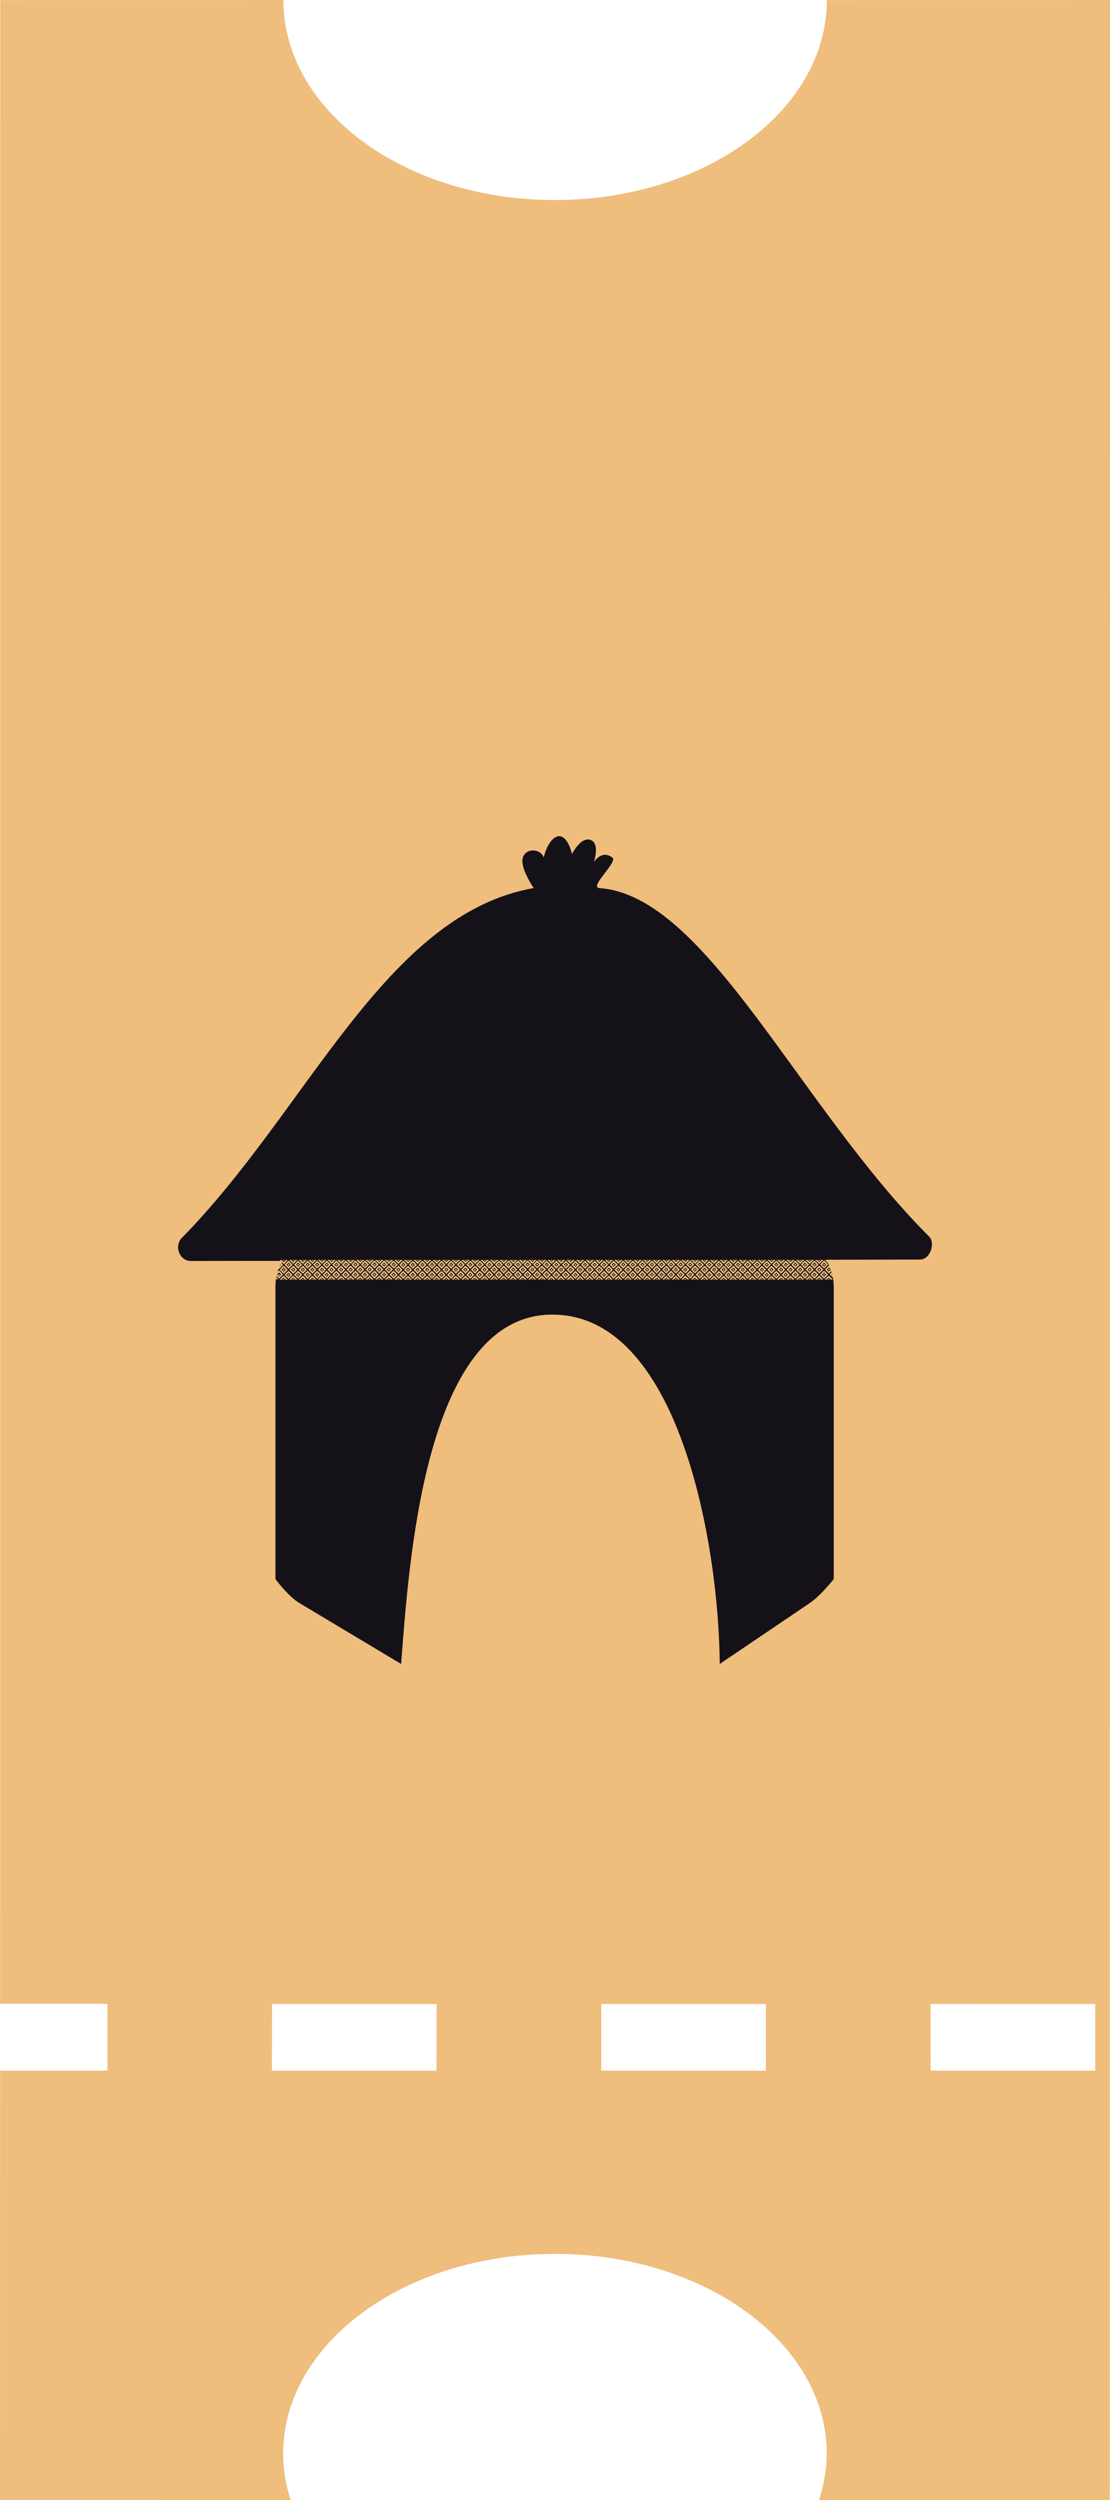 <svg height="783.404" viewBox="0 0 348.039 783.404" width="348.039" xmlns="http://www.w3.org/2000/svg"><g transform="translate(1893.725 1744.181)"><path d="m-1636.921-960.777c1.484-4.668 2.425-9.518 2.425-14.512 0-34.598-38.18-62.645-85.227-62.645-47.047 0-85.227 28.047-85.227 62.645 0 4.994.869 9.844 2.389 14.476l-91.162-.036.036-134.518h33.657v-20.918h-33.657l.036-627.86 88.774-.036c0 34.67 38.108 62.717 85.191 62.681 47.083-.036 85.191-28.011 85.227-62.645l88.774-.036-.072 783.368zm-119.897-155.436h-51.607l-.036 20.882h51.607zm103.214 0h-51.607v20.845l51.643.036zm103.286 0-51.643-.036.036 20.882h51.607z" fill="#efbd7c" stroke-width="51.18"/><path d="m-1718.265-1482.172c-.179-.01-.365.014-.557.059-3.082.735-4.447 6.615-4.447 6.615-.69-2.572-5.393-3.277-6.503 0-.787 2.329 1.377 6.481 3.352 9.589-46.745 8.302-70.908 69.784-110.565 109.897-2.13 2.805-.248 6.967 3.119 6.96l15.629-.033c-.016-.067.019 0 .034 0h.429.641.32.147.323.642.428.067.428.642.322.149.321.643.428.032.01.022.429.641.32.171.323.642.429l.02-.021.02.021h.428.642.321.174.321.643.429l.019-.019.019.019h.429c-.464-.356.077-.234.408-.234l.234.232h.014s0 .01-.01.01l.401.399.641-.644h.642l-1.282 1.286-.623-.621c-.052.092-.097.188-.148.281l.557.555-1.283 1.287-.089-.089c-.125.32-.255.637-.358.966l.449-.45 1.287 1.282-1.282 1.287v-.642l.641-.643-.645-.642-.641.643.645.641v.642l-.782-.78c-.025.118-.055.234-.078.353l.646.643h-.642l-.119-.119c-.101.682-.154 2.088-.154 2.088v91.977s3.96 5.382 7.5 7.5l31.906 19.092c2.358-29.995 6.965-108.457 46.609-109.458 40.568-1.025 53.053 72.469 53.291 109.458l28.243-19.092c3.417-2.31 7.5-7.5 7.5-7.5v-91.976s-.089-1.66-.226-2.463l-1.06-1.057.667-.669c-.033-.109-.073-.213-.108-.321l-.774.776-1.287-1.282 1.282-1.287.141.141c-.146-.316-.325-.611-.491-.916l-.938-.935h.419c-.016-.025-.027-.053-.043-.078l29.408-.062c3.457-.01 4.808-5.31 2.986-7.132-40.997-40.982-69.831-106.903-103.434-109.26-3.456-.242 5.901-8.179 4.044-9.575-3.42-2.572-5.813 1.47-5.813 1.47s2.048-5.88-1.027-6.983c-3.075-1.102-5.813 4.41-5.813 4.41s-1.206-5.491-3.891-5.571zm-87.967 135.612v-.329c-0 0 0 0 0 0zm35.11-2.844h.642l-1.282 1.287-1.287-1.283h.642l.643.641zm47.981 0h.642l-1.283 1.287-1.286-1.283h.642l.643.641zm47.981 0h.642l-1.282 1.287-1.287-1.283h.642l.643.641zm-96.926 0h.642l-.321.322zm47.981 0h.642l-.321.322zm47.981 0h.642l-.321.322zm-97.353 0-1.282 1.287-1.287-1.282h.642l.643.641.642-.643zm47.981 0-1.283 1.287-1.286-1.282h.642l.643.641.642-.643zm47.981 0-1.282 1.287-1.287-1.282h.642l.643.641.642-.643zm-96.927 0-.321.322-.322-.32zm47.981 0-.321.322-.322-.32zm47.981 0-.321.322-.322-.32zm-98.638 0h.642l-1.283 1.287-1.286-1.282h.642l.643.641zm47.981 0h.642l-1.282 1.287-1.287-1.282h.642l.643.641zm47.981 0h.643l-1.283 1.287-1.286-1.282h.642l.643.641zm-96.926 0h.642l-.321.322zm47.981 0h.642l-.321.322zm47.981 0h.642l-.321.322zm-97.353 0-1.283 1.286-1.286-1.282h.642l.643.641.642-.644zm47.981 0-1.282 1.286-1.287-1.282h.642l.643.641.642-.644zm47.981 0-1.283 1.286-1.287-1.282h.642l.643.641.642-.644zm47.981 0-1.282 1.286-1.287-1.282h.642l.643.641.641-.644zm-144.908 0-.321.322-.322-.321zm47.981 0-.321.322-.322-.321zm47.981 0-.32.322-.322-.321zm47.981 0-.321.322-.322-.321zm-146.619 0h.642l-1.282 1.287-1.287-1.282h.642l.643.642zm47.981 0h.643l-1.283 1.287-1.287-1.282h.643l.643.642zm47.981 0h.642l-1.282 1.287-1.287-1.282h.642l.643.642zm47.981 0h.642l-1.282 1.287-1.287-1.282h.642l.643.642zm-144.907 0h.642l-.321.322zm47.981 0h.642l-.321.322zm47.981 0h.642l-.321.322zm47.981 0h.642l-.321.322zm-145.334 0-1.282 1.287-1.287-1.283h.642l.643.641.641-.644zm47.981 0-1.282 1.287-1.287-1.283h.642l.643.641.642-.644zm47.981 0-1.282 1.287-1.287-1.283h.642l.643.641.641-.644zm47.981 0-1.282 1.287-1.287-1.283h.642l.643.641.642-.644zm-144.908 0-.321.322-.322-.32zm47.981 0-.32.322-.322-.32zm47.981 0-.321.322-.322-.32zm47.981 0-.32.322-.322-.32zm-146.618 0h.642l-1.282 1.287-1.287-1.282h.642l.643.641zm47.981 0h.642l-1.283 1.287-1.286-1.282h.642l.643.641zm47.981 0h.642l-1.282 1.287-1.287-1.282h.642l.643.641zm47.981 0h.643l-1.283 1.287-1.287-1.282h.643l.643.641zm-144.907 0h.642l-.321.322zm47.981 0h.642l-.321.322zm47.981 0h.642l-.321.322zm47.981 0h.642l-.321.322zm-145.334 0-1.282 1.287-1.287-1.283h.642l.643.641.642-.644zm47.981 0-1.283 1.287-1.286-1.283h.642l.643.641.642-.644zm47.981 0-1.282 1.287-1.287-1.283h.642l.643.641.641-.644zm47.981 0-1.282 1.287-1.287-1.283h.642l.643.641.642-.644zm-144.908 0-.321.322-.322-.321zm47.981 0-.32.322-.322-.321zm47.981 0-.321.322-.322-.321zm47.981 0-.32.322-.322-.321zm-146.619 0h.642l-1.283 1.287-1.286-1.283h.642l.643.641zm47.981 0h.642l-1.282 1.287-1.287-1.283h.642l.643.641zm47.981 0h.643l-1.283 1.287-1.287-1.283h.643l.643.641zm47.981 0h.642l-1.282 1.287-1.287-1.283h.642l.643.641zm-144.907 0h.642l-.321.322zm47.981 0h.642l-.321.322zm47.981 0h.642l-.321.322zm47.981 0h.642l-.321.322zm-145.334 0-1.283 1.287-1.286-1.282h.642l.643.641.642-.643zm47.981 0-1.282 1.287-1.287-1.282h.642l.643.641.641-.643zm47.981 0-1.282 1.287-1.287-1.282h.642l.643.641.642-.643zm47.981 0-1.282 1.287-1.287-1.282h.642l.643.641.641-.643zm-144.909 0-.32.322-.322-.32zm47.981 0-.321.322-.322-.32zm47.981 0-.32.322-.322-.32zm47.981 0-.321.322-.322-.32zm-146.619 0h.642l-1.282 1.287-1.287-1.282h.642l.643.641zm47.981 0h.643l-1.283 1.287-1.287-1.282h.643l.643.641zm47.981 0h.642l-1.282 1.287-1.287-1.282h.642l.643.641zm47.981 0h.642l-1.282 1.287-1.287-1.282h.642l.643.641zm-144.907 0h.642l-.321.322zm47.981 0h.642l-.321.322zm47.981 0h.642l-.321.322zm47.981 0h.642l-.321.322zm-97.353 0-1.282 1.286-1.287-1.282h.642l.643.641.642-.644zm47.981 0-1.282 1.286-1.287-1.282h.642l.644.641.641-.644zm47.981 0-1.282 1.286-1.287-1.282h.642l.643.641.642-.644zm-144.908 0-.321.322-.322-.321zm47.981 0-.32.322-.322-.321zm47.981 0-.321.322-.322-.321zm47.981 0-.32.322-.322-.321zm-98.638 0h.642l-1.283 1.286-1.286-1.282h.642l.643.642zm47.981 0h.642l-1.282 1.286-1.287-1.282h.642l.643.642zm47.981 0h.642l-1.283 1.286-1.286-1.282h.642l.643.642zm-101.967 0h.643l-1.283 1.286-1.287-1.282h.643l.643.641zm47.981 0h.642l-1.282 1.286-1.287-1.282h.642l.643.641zm47.981 0h.642l-1.282 1.286-1.287-1.282h.642l.643.641zm-90.921 0h.642l-.321.322zm47.981 0h.642l-.321.322zm47.981 0h.642l-.321.322zm-101.967 0h.642l-.321.322zm47.981 0h.642l-.321.322zm47.981 0h.642l-.321.322zm-97.353 0-1.283 1.287-1.287-1.282h.642l.643.641.642-.643zm6.005 0-1.283 1.287-1.286-1.283h.642l.644.641.641-.644zm41.976 0-1.282 1.287-1.287-1.282h.642l.643.641.641-.643zm6.005 0-1.282 1.287-1.287-1.283h.642l.643.641.642-.644zm41.976 0-1.282 1.287-1.287-1.282h.642l.643.641.642-.643zm6.005 0-1.283 1.287-1.286-1.283h.642l.643.641.642-.644zm-102.933 0-.32.322-.322-.32zm6.005 0-.321.322-.322-.32zm41.976 0-.321.322-.322-.32zm6.005 0-.321.322-.322-.32zm41.976 0-.32.322-.322-.32zm6.005 0-.321.322-.322-.32zm-103.794.145v.642l-.641.643.643.641v.642l-1.287-1.282zm47.981 0v.642l-.641.643.643.641v.642l-1.286-1.282zm47.981 0v.642l-.641.643.643.641v.642l-1.287-1.282zm-98.961.01 1.284 1.284-1.284 1.284-1.284-1.284zm47.981 0 1.284 1.284-1.284 1.284-1.285-1.284zm47.981 0 1.285 1.284-1.285 1.284-1.284-1.284zm-98.959 0 1.287 1.283-1.282 1.287v-.642l.641-.643-.643-.641zm0 0v.642l-.641.643.643.641v.643l-1.286-1.283zm47.981 0 1.288 1.283-1.282 1.287v-.642l.641-.643-.643-.641zm0 0v.642l-.641.643.643.641v.643l-1.287-1.283zm47.981 0 1.288 1.283-1.283 1.287v-.642l.641-.643-.643-.641zm0 0v.642l-.641.643.643.641v.643l-1.287-1.283zm-98.961.01 1.284 1.284-1.284 1.284-1.285-1.284zm47.981 0 1.284 1.284-1.284 1.284-1.284-1.284zm47.981 0 1.284 1.284-1.284 1.284-1.285-1.284zm47.981 0 1.284 1.284-1.284 1.284-1.285-1.284zm-146.94.01 1.287 1.282-1.282 1.287-1.287-1.282zm0 0v.642l-.641.644.643.641v.643-.642l.641-.643-.643-.641zm47.981 0 1.288 1.282-1.282 1.287v-.642l.641-.643-.643-.641zm0 0v.642l-.641.644.643.641v.643l-1.287-1.282zm47.981 0 1.288 1.282-1.282 1.287v-.642l.641-.643-.644-.641zm0 0v.642l-.641.644.643.641v.643l-1.287-1.282zm47.981 0 1.288 1.282-1.283 1.287v-.642l.641-.643-.643-.641zm0 0v.642l-.641.644.643.641v.643l-1.287-1.282zm-146.942.01 1.285 1.285-1.285 1.284-1.284-1.284zm47.981 0 1.284 1.285-1.284 1.284-1.284-1.284zm47.981 0 1.285 1.285-1.285 1.284-1.284-1.284zm47.981 0 1.284 1.285-1.284 1.284-1.285-1.284zm-146.94.01 1.286 1.282-1.282 1.285-1.286-1.282 1.282-1.286zm47.981 0 1.286 1.282-1.282 1.286-1.286-1.282 1.281-1.286zm47.981 0 1.288 1.283-1.283 1.286-1.287-1.282 1.282-1.286zm.01 2.569v-.642l.641-.644-.643-.641v-.536.535l-.641.644.643.641zm47.976-2.569 1.287 1.282-1.282 1.286v-.642l.641-.644-.643-.641v-.459.459l-.641.644.643.641v.643l-1.287-1.282 1.282-1.286zm-146.941.01 1.284 1.284-1.284 1.285-1.284-1.285zm47.981 0 1.285 1.284-1.285 1.285-1.284-1.285zm47.981 0 1.284 1.284-1.284 1.285-1.285-1.285zm47.981 0 1.285 1.284-1.285 1.285-1.284-1.285zm-146.94.01 1.287 1.282-1.282 1.287v-.642l.641-.643-.643-.641zm0 0v.642l-.641.643.643.641v.642l-1.286-1.282zm47.981 0 1.287 1.282-1.282 1.287-1.287-1.282zm0 0v.642l-.641.643.643.641v.642-.642l.641-.643-.644-.641zm47.981 0 1.288 1.282-1.283 1.287v-.642l.641-.643-.643-.641zm0 0v.642l-.641.643.643.641v.642l-1.287-1.282zm47.981 0 1.288 1.282-1.282 1.287v-.642l.641-.643-.644-.641zm0 0v.642l-.641.643.643.641v.642l-1.287-1.282zm-146.941.01 1.284 1.284-1.284 1.284-1.285-1.284zm47.981 0 1.285 1.284-1.285 1.284-1.284-1.284zm47.981 0 1.284 1.284-1.284 1.284-1.285-1.284zm47.981 0 1.285 1.284-1.285 1.284-1.284-1.284zm-146.94 0 1.287 1.283-1.282 1.287-1.287-1.283zm0 0v.642l-.641.643.643.641v.643-.642l.641-.643-.644-.641zm47.981 0 1.287 1.283-1.283 1.287-1.287-1.283zm0 0v.642l-.641.643.643.641v.643-.642l.641-.643-.643-.641zm47.981 0 1.288 1.283-1.282 1.287v-.642l.641-.643-.644-.641zm0 0v.642l-.641.643.643.641v.643l-1.287-1.283zm47.981 0 1.288 1.283-1.283 1.287v-.642l.641-.643-.643-.641zm0 0v.642l-.641.643.643.641v.643l-1.287-1.283zm-146.942.01 1.285 1.285-1.285 1.284-1.285-1.284zm47.981 0 1.284 1.285-1.284 1.284-1.284-1.284zm47.981 0 1.284 1.285-1.284 1.284-1.284-1.284zm47.981 0 1.284 1.285-1.284 1.284-1.284-1.284zm-104.964.01v.642l-.641.643.643.641v.642l-1.287-1.282zm6.005 0 1.287 1.282-1.282 1.287-1.287-1.282zm0 0v.642l-.641.643.643.641v.643-.642l.641-.643-.643-.641zm41.976 0v.642l-.641.643.643.641v.642l-1.287-1.282zm6.005 0 1.288 1.282-1.283 1.287v-.642l.641-.643-.643-.641zm0 0v.642l-.641.643.643.641v.643l-1.287-1.282zm41.976 0v.642l-.641.643.643.641v.642l-1.287-1.282zm6.005 0 1.288 1.282-1.282 1.287v-.642l.641-.643-.643-.641zm0 0v.642l-.641.643.643.641v.643l-1.286-1.282zm-104.965.01 1.284 1.284-1.284 1.285-1.284-1.285zm6.005 0 1.285 1.284-1.285 1.285-1.284-1.285zm41.976 0 1.284 1.284-1.284 1.285-1.285-1.285zm6.005 0 1.284 1.284-1.284 1.285-1.285-1.285zm41.976 0 1.284 1.284-1.284 1.285-1.284-1.285zm6.005 0 1.284 1.284-1.284 1.285-1.285-1.285zm-104.964.01 1.287 1.283-1.282 1.286v-.642l.641-.643-.644-.641zm6.005 0 1.286 1.283-1.282 1.286v-.642l.641-.644-.643-.641zm41.976 0 1.288 1.283-1.283 1.286v-.642l.641-.643-.643-.641zm6.005 0 1.288 1.283-1.282 1.286v-.642l.641-.644-.643-.641zm41.976 0 1.288 1.283-1.282 1.286v-.642l.641-.643-.643-.641zm6.005 0 1.288 1.283-1.282 1.286v-.642l.641-.644-.643-.641zm-119.961.28v.321l-.641.644.643.64v.321-.321l.641-.644-.643-.641zm47.981.108v.213l-.641.644.643.64v.429-.428l.641-.644-.643-.641zm-32.995.189-.642.642.642.642.642-.642zm47.981 0-.642.642.642.642.642-.642zm47.981 0-.642.642.642.642.642-.642zm-101.957.01-.642.642.642.642.642-.642zm47.981 0-.642.642.642.642.642-.642zm47.981 0-.642.642.642.642.642-.642zm47.981 0-.642.642.642.642.642-.642zm-149.939.01-.642.642.642.642.642-.642zm47.981 0-.642.642.642.642.642-.642zm47.981 0-.642.642.642.642.642-.642zm47.981 0-.642.642.642.642.642-.642zm-149.938.01-.642.642.642.642.642-.642zm47.981 0-.642.642.642.642.642-.642zm47.981 0-.642.642.642.642.642-.642zm47.981 0-.642.642.642.642.642-.642zm-149.939.011-.642.642.642.642.642-.642zm47.981 0-.642.642.642.642.642-.642zm47.981 0-.642.642.642.642.642-.642zm47.981 0-.642.642.642.642.642-.642zm-149.939.01-.642.642.642.642.642-.642zm47.981 0-.642.642.642.642.642-.642zm47.981 0-.642.642.642.642.642-.642zm47.981 0-.642.642.642.642.642-.642zm-101.958.01-.642.642.642.642.642-.642zm47.981 0-.642.642.642.642.642-.642zm47.981 0-.642.642.642.642.642-.642zm-101.967 0-.642.642.642.642.642-.642zm47.981 0-.642.642.642.642.642-.642zm47.981 0-.642.642.642.642.642-.642zm-98.968.254v.642l-.322-.321zm47.981 0v.642l-.322-.321zm47.981 0v.642l-.322-.321zm-98.961.01.321.321-.321.321-.321-.321zm47.981 0 .321.321-.321.321-.321-.321zm47.981 0 .321.321-.321.321-.321-.321zm-98.959.01v.642l-.322-.321zm47.981 0v.642l-.322-.321zm47.981 0v.642l-.322-.321zm-95.96 0 .322.321-.322.322zm47.981 0 .322.321-.322.322zm47.981 0 .322.321-.322.322zm-98.963.01.321.321-.321.321-.321-.321zm47.981 0 .321.321-.321.321-.321-.321zm47.981 0 .321.321-.321.321-.321-.321zm47.981 0 .321.321-.321.321-.321-.321zm-146.94.01v.642l-.322-.321zm47.981 0v.642l-.322-.321zm47.981 0v.642l-.322-.321zm47.981 0v.642l-.322-.321zm-143.941 0 .322.32-.322.322zm47.981 0 .322.32-.322.322zm47.981 0 .322.32-.322.322zm47.981 0 .322.32-.322.322zm-146.945 0 .321.321-.321.321-.321-.321zm47.981 0 .321.321-.321.321-.321-.321zm47.981 0 .321.321-.321.321-.321-.321zm47.981 0 .321.321-.321.321-.321-.321zm-146.939.01v.642l-.322-.321zm0 0 .322.32-.322.322zm47.98 0v.642-.642l.322.32-.322.322-.322-.321zm47.981 0v.642l-.322-.321zm0 0 .322.32-.322.322zm47.98 0v.642-.642l.322.32-.322.322-.322-.321zm-146.943.01.321.321-.321.321-.321-.321zm47.981 0 .321.321-.321.321-.321-.321zm47.981 0 .321.321-.321.321-.321-.321zm47.981 0 .321.321-.321.321-.321-.321zm-146.94.01v.642l-.322-.321zm47.981 0v.642l-.322-.321zm47.981 0v.642l-.322-.321zm47.981 0v.642l-.322-.321zm-143.941 0 .322.32-.322.322zm47.981 0 .322.32-.322.322zm47.981 0 .322.32-.322.322zm47.981 0 .322.32-.322.322zm-146.944 0 .321.321-.321.321-.321-.321zm47.981 0 .321.321-.321.321-.321-.321zm47.981 0 .321.321-.321.321-.321-.321zm47.981 0 .321.321-.321.321-.321-.321zm-146.94.01v.642l-.322-.321zm47.981 0v.642l-.322-.321zm47.981 0v.642l-.322-.321zm47.981 0v.642l-.322-.321zm-143.941 0 .322.321-.322.322zm47.981 0 .322.321-.322.322zm47.981 0 .322.321-.322.322zm47.981 0 .322.321-.322.322zm-146.945.01.321.321-.321.321-.321-.321zm47.981 0 .321.321-.321.321-.321-.321zm47.981 0 .321.321-.321.321-.321-.321zm47.981 0 .321.321-.321.321-.321-.321zm-104.963.01v.642l-.322-.321zm6.005 0v.642l-.322-.321zm41.976 0v.642l-.322-.321zm6.005 0v.642l-.322-.321zm41.977 0v.642l-.322-.321zm6.005 0v.642l-.322-.321zm-95.96 0 .322.32-.322.322zm47.981 0 .322.32-.322.322zm47.981 0 .322.32-.322.322zm-104.968 0 .321.321-.321.321-.321-.321zm6.005 0 .321.321-.321.321-.321-.321zm41.976 0 .321.321-.321.321-.321-.321zm6.005 0 .321.321-.321.321-.321-.321zm41.976 0 .321.321-.321.321-.321-.321zm6.005 0 .321.321-.321.321-.321-.321zm-104.961.01.322.321-.322.322zm6.005 0 .322.321-.322.322zm41.976 0 .322.321-.322.322zm6.005 0 .322.321-.322.322zm41.976 0 .322.321-.322.322zm6.005 0 .322.321-.322.322zm-137.442.173c-.099.195-.215.38-.306.58l.442-.444zm33.966.292 1.287 1.282-1.282 1.287-1.287-1.283zm47.981 0 1.287 1.282-1.283 1.287-1.287-1.283zm47.981 0 1.287 1.282-1.282 1.287-1.287-1.283zm-98.959.01 1.287 1.283-1.283 1.287-1.286-1.283zm47.981 0 1.287 1.283-1.282 1.287-1.287-1.283zm47.981 0 1.287 1.283-1.283 1.287-1.287-1.283zm-98.961.01 1.287 1.282-1.283 1.287-1.286-1.282zm47.981 0 1.287 1.282-1.282 1.287-1.287-1.282zm47.981 0 1.286 1.282-1.282 1.287-1.287-1.282zm-98.96.01 1.287 1.282-1.282 1.287-1.287-1.282zm47.981 0 1.287 1.282-1.283 1.287-1.287-1.282zm47.981 0 1.287 1.282-1.282 1.287-1.287-1.282zm47.981 0 1.286 1.282-1.282 1.287-1.287-1.282zm-146.942 0 1.287 1.283-1.282 1.287-1.287-1.283zm47.981 0 1.286 1.283-1.282 1.287-1.287-1.283zm47.981 0 1.287 1.283-1.283 1.287-1.286-1.283zm47.981 0 1.286 1.283-1.282 1.287-1.287-1.283zm-146.94.01 1.286 1.283-1.282 1.286-1.287-1.282zm47.981 0 1.287 1.283-1.282 1.286-1.287-1.282zm47.981 0 1.286 1.283-1.282 1.286-1.287-1.282zm47.981 0 1.287 1.283-1.283 1.286-1.286-1.282zm-146.941.01 1.287 1.283-1.282 1.286-1.287-1.282zm47.981 0 1.287 1.283-1.283 1.286-1.287-1.282zm47.981 0 1.287 1.283-1.282 1.286-1.287-1.282zm47.981 0 1.286 1.283-1.282 1.286-1.287-1.282zm-146.94.01 1.287 1.282-1.283 1.287-1.286-1.282zm47.981 0 1.287 1.282-1.282 1.287-1.287-1.282zm47.981 0 1.286 1.282-1.282 1.287-1.287-1.282zm47.981 0 1.287 1.282-1.282 1.287-1.287-1.282zm-146.942.01 1.287 1.282-1.283 1.287-1.287-1.283zm47.981 0 1.287 1.282-1.282 1.287-1.287-1.283zm47.981 0 1.286 1.282-1.282 1.287-1.287-1.283zm47.981 0 1.287 1.282-1.282 1.287-1.287-1.283zm-146.94.01 1.287 1.282-1.282 1.287-1.287-1.283zm47.981 0 1.286 1.282-1.282 1.287-1.287-1.283zm47.981 0 1.287 1.282-1.282 1.287-1.287-1.283zm47.981 0 1.286 1.282-1.282 1.287-1.287-1.283zm-146.942 0 1.287 1.282-1.282 1.287-1.287-1.282zm47.981 0 1.286 1.282-1.282 1.287-1.287-1.282zm47.981 0 1.287 1.282-1.283 1.287-1.286-1.282zm47.981 0 1.287 1.282-1.282 1.287-1.287-1.282zm-146.94.01 1.286 1.282-1.282 1.287-1.287-1.282zm47.981 0 1.287 1.282-1.282 1.287-1.287-1.282zm47.981 0 1.286 1.282-1.282 1.287-1.287-1.282zm47.981 0 1.287 1.282-1.283 1.287-1.286-1.282zm-98.961 0 1.287 1.283-1.283 1.287-1.286-1.283zm47.981 0 1.287 1.283-1.282 1.287-1.287-1.283zm47.981 0 1.287 1.283-1.283 1.287-1.286-1.283zm-101.967 0 1.286 1.282-1.282 1.287-1.287-1.283zm47.981 0 1.287 1.282-1.282 1.287-1.287-1.283zm47.981 0 1.286 1.282-1.282 1.287-1.287-1.283zm-92.955.01 1.287 1.283-1.282 1.286-1.287-1.282zm47.981 0 1.287 1.283-1.283 1.286-1.286-1.282zm47.981 0 1.287 1.283-1.282 1.286-1.287-1.282zm-101.967 0 1.287 1.282-1.282 1.287-1.287-1.283zm47.981 0 1.286 1.282-1.282 1.287-1.287-1.283zm47.981 0 1.287 1.282-1.283 1.287-1.286-1.283zm-98.97.575-.641.644.643.641.641-.643zm47.981 0-.641.644.643.641.641-.643zm47.981 0-.641.644.643.641.641-.643zm-98.959.01-.641.643.643.641.641-.643zm47.981 0-.641.643.643.641.641-.643zm47.981 0-.641.643.643.641.641-.643zm-98.961 0-.641.644.643.64.641-.643zm47.981 0-.641.644.643.64.641-.643zm47.981 0-.641.644.643.64.641-.643zm47.981 0-.641.644.643.64.596-.599c-.018-.049-.038-.097-.056-.145zm-146.94.01-.641.644.643.641.641-.643zm47.981 0-.641.644.643.641.641-.643zm47.981 0-.641.644.643.641.641-.643zm47.981 0-.641.644.643.641.641-.643zm-146.942 0-.641.644.643.64.641-.643zm47.981 0-.641.644.643.64.641-.643zm47.981 0-.641.644.643.64.641-.643zm47.981 0-.641.644.643.64.642-.643zm-146.94.01-.641.643.643.641.641-.643zm47.981 0-.641.643.643.641.641-.643zm47.981 0-.641.643.643.641.641-.643zm47.981 0-.641.643.643.641.642-.643zm-146.941 0-.641.644.643.64.641-.643zm47.981 0-.641.644.643.64.641-.643zm47.981 0-.641.644.643.64.641-.643zm47.981 0-.641.644.643.64.641-.643zm-146.94.01-.641.643.643.641.641-.643zm47.981 0-.641.643.643.641.641-.643zm47.981 0-.641.643.643.641.641-.643zm47.981 0-.641.643.643.641.641-.643zm-146.942 0-.641.644.643.641.641-.643zm47.981 0-.641.644.643.641.641-.643zm47.981 0-.641.644.643.641.641-.643zm47.981 0-.641.644.643.641.641-.643zm-146.94.01-.641.643.643.641.641-.643zm47.981 0-.641.643.643.641.641-.643zm47.981 0-.641.643.643.641.641-.643zm47.981 0-.641.643.643.641.641-.643zm-146.942 0-.641.644.643.64.641-.643zm47.981 0-.641.644.643.64.641-.643zm47.981 0-.641.644.643.64.641-.643zm47.981 0-.641.644.643.64.642-.643zm-146.94.01-.641.644.643.641.641-.643zm47.981 0-.641.644.643.641.641-.643zm47.981 0-.641.644.643.641.641-.643zm47.981 0-.641.644.643.641.642-.643zm-104.966 0-.641.644.643.641.641-.643zm6.005 0-.641.644.643.64.641-.643zm41.976 0-.641.644.643.641.641-.643zm6.005 0-.641.644.643.64.641-.643zm41.977 0-.641.644.643.641.642-.643zm6.005 0-.641.644.643.64.641-.643zm-104.963.01-.641.643.643.641.641-.643zm6.005 0-.641.643.643.641.641-.643zm41.976 0-.641.643.643.641.641-.643zm6.005 0-.641.643.643.641.641-.643zm41.977 0-.641.643.643.641.642-.643zm6.005 0-.641.643.643.641.641-.643zm-104.974.254.322.321-.321.321-.321-.321zm47.981 0 .322.321-.321.321-.322-.321zm47.981 0 .321.321-.321.321-.321-.321zm-98.96.01.322.321-.321.322-.322-.321zm47.981 0 .322.321-.321.322-.321-.321zm47.981 0 .322.321-.321.322-.322-.321zm-98.961.01.322.321-.321.322-.322-.321zm47.981 0 .321.321-.321.322-.321-.321zm47.981 0 .322.321-.321.322-.322-.321zm47.981 0 .321.321-.321.322-.321-.321zm-146.94.01.322.321-.321.322-.321-.321zm47.981 0 .322.321-.321.322-.322-.321zm47.981 0 .321.321-.321.322-.321-.321zm47.981 0 .322.321-.321.322-.322-.321zm-146.942.01.321.321-.321.321-.321-.321zm47.981 0 .322.321-.321.321-.322-.321zm47.981 0 .321.321-.321.321-.322-.321zm47.981 0 .322.321-.321.321-.322-.321zm-146.94.01.322.321-.321.322-.322-.321zm47.981 0 .321.321-.321.322-.321-.321zm47.981 0 .322.321-.321.322-.322-.321zm47.981 0 .322.321-.321.322-.322-.321zm-146.94.01.322.321-.321.322-.321-.321zm47.981 0 .322.321-.321.322-.322-.321zm47.981 0 .321.321-.321.322-.321-.321zm47.981 0 .322.321-.321.322-.322-.321zm-146.94.01.322.321-.321.321-.322-.321zm47.981 0 .321.321-.321.321-.321-.321zm47.981 0 .322.321-.321.321-.322-.321zm47.981 0 .321.321-.321.321-.321-.321zm-146.942.01.322.321-.321.322-.322-.321zm47.981 0 .321.321-.321.322-.321-.321zm47.981 0 .322.321-.321.322-.322-.321zm47.981 0 .321.321-.321.322-.321-.321zm-146.94.01.321.321-.321.322-.321-.321zm47.981 0 .322.321-.321.322-.322-.321zm47.981 0 .321.321-.321.322-.321-.321zm47.981 0 .322.321-.321.322-.322-.321zm-146.941.01.321.321-.321.322-.321-.321zm47.981 0 .322.321-.321.322-.322-.321zm47.981 0 .322.321-.321.322-.322-.321zm47.981 0 .322.321-.321.322-.322-.321zm-146.94.01.322.321-.321.322-.322-.321zm47.981 0 .321.321-.321.322-.321-.321zm47.981 0 .322.321-.321.322-.322-.321zm47.981 0 .322.321-.321.322-.322-.321zm-104.965.01.322.321-.321.322-.322-.321zm6.005 0 .322.321-.321.321-.322-.321zm41.977 0 .321.321-.321.322-.322-.321zm6.005 0 .322.321-.321.321-.321-.321zm41.976 0 .322.321-.321.322-.322-.321zm6.005 0 .322.321-.321.321-.322-.321zm-104.964.01.321.321-.321.322-.321-.321zm6.005 0 .322.321-.321.322-.322-.321zm41.976 0 .322.321-.321.322-.322-.321zm6.005 0 .322.321-.321.322-.322-.321zm41.977 0 .321.321-.321.322-.322-.321zm6.005 0 .322.321-.321.322-.321-.321zm-103.474.465v.642l-.641.643.645.641v.642l-1.286-1.282zm47.981 0v.642l-.641.643.645.641v.642l-1.287-1.282zm47.981 0v.642l-.641.643.645.641v.642l-1.287-1.282zm-98.96.01 1.286 1.282-1.282 1.287-1.287-1.282zm47.981 0 1.286 1.282-1.282 1.287-1.287-1.282zm47.981 0 1.286 1.282-1.282 1.287-1.287-1.282zm-98.961.01 1.287 1.282-1.282 1.287-1.287-1.283zm47.981 0 1.286 1.282-1.282 1.287-1.287-1.283zm47.981 0 1.287 1.282-1.282 1.287-1.287-1.283zm-98.96.01 1.287 1.283-1.283 1.287-1.287-1.283zm47.981 0 1.286 1.283-1.282 1.287-1.287-1.283zm47.981 0 1.286 1.283-1.282 1.287-1.287-1.283zm47.981 0 1.286 1.283-1.283 1.287-1.286-1.283zm-146.942.01 1.287 1.282-1.283 1.287-1.287-1.282zm47.981 0 1.287 1.282-1.282 1.287-1.287-1.282zm47.981 0 1.286 1.282-1.282 1.287-1.287-1.282zm47.981 0 1.287 1.282-1.282 1.287v-.642l.64-.643-.645-.642-.641.643.645.641v.642l-1.286-1.282zm-146.94.01 1.286 1.282-1.283 1.287-1.286-1.282zm47.981 0 1.286 1.282-1.282 1.287-1.287-1.282zm47.981 0 1.287 1.282-1.283 1.287-1.286-1.282zm47.981 0 1.286 1.282-1.282 1.287-1.287-1.282zm-146.941 0 1.286 1.282-1.282 1.286-1.286-1.282 1.281-1.286zm47.981 0 1.286 1.283-1.281 1.285-1.286-1.282 1.282-1.286zm47.981 0 1.286 1.282-1.282 1.285-1.286-1.282 1.282-1.286zm47.981 0 1.286 1.282-1.281 1.285-1.286-1.282 1.281-1.286zm-146.939.01 1.286 1.282-1.282 1.287-1.287-1.283zm47.981 0 1.286 1.282-1.282 1.287-1.287-1.283zm47.981 0 1.286 1.282-1.283 1.287-1.286-1.283zm47.981 0 1.286 1.282-1.282 1.287-1.287-1.283zm-146.942 0 1.287 1.282-1.282 1.287-1.287-1.282zm47.981 0 1.286 1.282-1.282 1.287-1.287-1.282zm47.981 0 1.287 1.282-1.282 1.287-1.287-1.282zm47.981 0 1.286 1.282-1.282 1.287-1.287-1.282zm-146.941.01 1.286 1.282-1.282 1.287-1.287-1.282zm47.981 0 1.286 1.282-1.282 1.287-1.287-1.282zm47.981 0 1.286 1.282-1.282 1.287-1.287-1.282zm47.981 0 1.286 1.282-1.283 1.287-1.286-1.282zm-146.942.01 1.286 1.282-1.282 1.287-1.287-1.283zm47.981 0 1.287 1.282-1.282 1.287-1.287-1.283zm47.981 0 1.286 1.282-1.282 1.287-1.287-1.283zm47.981 0 1.287 1.282-1.283 1.287-1.286-1.283zm-146.94.01 1.286 1.282-1.283 1.287-1.286-1.283zm47.981 0 1.286 1.282-1.282 1.287-1.287-1.283zm47.981 0 1.287 1.282-1.283 1.287-1.286-1.283zm47.981 0 1.286 1.282-1.282 1.287-1.287-1.283zm-104.965 0v.642l-.641.643.646.641v.642l-1.287-1.282zm6.005 0 1.286 1.282-1.282 1.287-1.287-1.282zm41.976 0v.642l-.641.643.645.641v.642l-1.287-1.282zm6.005 0 1.287 1.282-1.283 1.287-1.286-1.282zm41.976 0v.642l-.641.643.645.641v.642l-1.286-1.282zm6.005 0 1.287 1.282-1.282 1.287-1.287-1.282zm-104.964.01 1.286 1.282-1.282 1.287-1.287-1.282zm6.005 0 1.287 1.282-1.283 1.287-1.286-1.282zm41.977 0 1.286 1.282-1.283 1.287-1.286-1.282zm6.005 0 1.286 1.282-1.282 1.287-1.287-1.282zm41.976 0 1.286 1.282-1.282 1.287-1.287-1.282zm6.005 0 1.287 1.282-1.283 1.287-1.287-1.282zm-104.965 0 1.286 1.283-1.282 1.287v-.642l.641-.643-.645-.642zm6.005 0 1.287 1.283-1.283 1.286v-.642l.641-.643-.645-.642zm41.976 0 1.287 1.283-1.283 1.287v-.642l.641-.643-.645-.642zm6.005 0 1.287 1.283-1.282 1.286v-.642l.641-.643-.645-.642zm41.976 0 1.287 1.283-1.282 1.287v-.642l.641-.643-.646-.642zm6.005 0 1.286 1.283-1.282 1.286v-.642l.641-.643-.645-.642zm-104.973.576-.641.643.643.641.641-.643zm47.981 0-.641.643.643.641.641-.643zm47.981 0-.641.643.643.641.641-.643zm-98.961 0-.641.643.645.642.641-.643zm47.981 0-.641.643.645.642.641-.643zm47.981 0-.641.643.645.642.641-.643zm-98.959.01-.641.643.643.641.641-.643zm47.981 0-.641.643.643.641.641-.643zm47.981 0-.641.643.643.641.641-.643zm47.981 0-.641.643.643.641.641-.643zm-146.942 0-.641.643.645.641.641-.643zm47.981 0-.641.643.646.641.641-.643zm47.981 0-.641.643.645.641.641-.643zm-98.959.01-.641.643.643.641.641-.643zm47.981 0-.641.643.643.641.641-.643zm47.981 0-.641.643.643.641.641-.643zm47.981 0-.641.643.643.641.641-.643zm-146.941.01-.641.643.644.641.641-.643zm47.981 0-.641.643.644.641.641-.643zm47.981 0-.641.643.644.641.641-.643zm47.981 0-.641.643.645.641.641-.643zm-146.94.01-.641.643.643.641.641-.643zm47.981 0-.641.643.643.641.641-.643zm47.981 0-.641.643.643.641.641-.643zm47.981 0-.641.643.643.641.641-.643zm-146.942.01-.641.643.645.641.641-.643zm47.981 0-.641.643.645.641.641-.643zm47.981 0-.641.643.646.641.64-.643zm47.981 0-.641.643.645.641.641-.643zm-146.94.01-.641.643.643.641.641-.643zm47.981 0-.641.643.643.641.641-.643zm47.981 0-.641.643.643.641.641-.643zm47.981 0-.641.643.643.641.641-.643zm-146.942 0-.641.643.645.642.641-.643zm47.981 0-.641.643.646.642.641-.643zm47.981 0-.641.643.645.642.641-.643zm47.981 0-.641.643.645.642.641-.643zm-146.94.01-.641.643.643.641.641-.643zm47.981 0-.641.643.643.641.641-.643zm47.981 0-.641.643.643.641.641-.643zm47.981 0-.641.643.643.641.641-.643zm-98.961 0-.641.643.645.641.641-.643zm47.981 0-.641.643.645.641.641-.643zm47.981 0-.641.643.645.641.641-.643zm-98.959.01-.641.643.643.641.641-.643zm47.981 0-.641.643.643.641.641-.643zm47.981 0-.641.643.643.641.641-.643zm-101.967 0-.641.643.643.641.641-.643zm47.981 0-.641.643.643.641.641-.643zm47.981 0-.641.643.643.641.641-.643zm-98.971.254v.642l-.322-.321zm47.981 0v.642l-.322-.321zm47.981 0v.642l-.322-.321zm-98.958.01.322.321-.321.322-.321-.321zm47.981 0 .322.321-.321.322-.322-.321zm47.981 0 .321.321-.321.322-.321-.321zm-98.962 0v.642l-.322-.321zm47.981 0v.642l-.322-.321zm47.981 0v.642l-.322-.321zm-95.96 0 .322.321-.32.322zm47.981 0 .323.321-.32.322zm47.981 0 .323.321-.321.322zm-98.961.01.322.321-.321.321-.322-.321zm47.981 0 .321.321-.321.321-.321-.321zm47.981 0 .322.321-.321.321-.322-.321zm47.981 0 .321.321-.321.321-.322-.321zm-146.943.01v.642l-.322-.321zm47.981 0v.642l-.322-.321zm47.981 0v.642l-.322-.321zm47.981 0v.642l-.322-.321zm-143.941 0 .322.321-.321.321zm47.981 0 .321.321-.321.321zm47.981 0 .32.321-.32.321zm47.981 0 .321.321-.321.321zm-146.941.01.321.321-.321.322-.321-.321zm47.981 0 .322.321-.321.322-.322-.321zm47.981 0 .322.321-.321.322-.322-.321zm47.981 0 .322.321-.321.322-.322-.321zm-146.942.01v.642l-.322-.321zm0 0 .322.321-.32.322zm47.98 0v.642l-.322-.321zm0 0 .322.321-.321.322zm47.98 0v.642l-.322-.321zm0 0 .323.321-.321.322zm47.98 0v.642l-.322-.321zm0 0 .323.321-.321.322zm-146.94.01.321.321-.321.322-.321-.321zm47.981 0 .322.321-.321.322-.322-.321zm47.981 0 .321.321-.321.322-.321-.321zm47.981 0 .322.321-.321.322-.322-.321zm-146.943 0v.642l-.322-.321zm47.981 0v.642l-.322-.321zm47.981 0v.642l-.322-.321zm47.981 0v.642l-.322-.321zm-143.941 0 .322.321-.32.321zm47.981 0 .322.321-.321.321zm47.981 0 .323.321-.321.321zm47.981 0 .323.321-.32.321zm-146.942.01.322.321-.321.322-.322-.321zm47.981 0 .321.321-.321.322-.321-.321zm47.981 0 .322.321-.321.322-.322-.321zm47.981 0 .321.321-.321.322-.322-.321zm-146.943 0v.643l-.322-.321zm47.981 0v.643l-.322-.321zm47.981 0v.643l-.322-.321zm47.981 0v.643l-.322-.321zm-143.941 0 .322.321-.321.322zm47.981 0 .322.321-.32.322zm47.981 0 .323.321-.32.322zm47.981 0 .323.321-.321.322zm-146.942.01.321.321-.321.321-.321-.321zm47.981 0 .322.321-.321.321-.322-.321zm47.981 0 .322.321-.321.321-.322-.321zm47.981 0 .322.321-.321.321-.321-.321zm-146.943 0v.642l-.322-.321zm41.976 0v.642l-.322-.321zm6.005 0v.642l-.322-.321zm41.976 0v.642l-.322-.321zm6.005 0v.642l-.322-.321zm41.977 0v.642l-.322-.321zm6.005 0v.642l-.322-.321zm-143.941 0 .322.321-.32.321zm47.981 0 .322.321-.321.321zm47.981 0 .32.321-.32.321zm47.981 0 .321.321-.321.321zm-104.965.01.322.321-.321.322-.322-.321zm6.005 0 .322.321-.321.322-.322-.321zm41.977 0 .321.321-.321.322-.322-.321zm6.005 0 .322.321-.321.322-.321-.321zm41.976 0 .322.321-.321.322-.322-.321zm6.005 0 .322.321-.321.322-.322-.321zm-104.964.01.322.321-.321.322zm6.005 0 .322.321-.321.322zm41.976 0 .323.321-.321.322zm6.005 0 .323.321-.321.322zm41.976 0 .323.321-.321.322zm6.005 0 .323.321-.32.322zm35.473.115-.145.145.23.229c-.029-.124-.053-.251-.085-.374zm-138.949.353 1.287 1.283h-.642l-.643-.641-.641.643h-.642zm47.981 0 1.287 1.283h-.642l-.643-.641-.642.643h-.642zm47.981 0 1.286 1.283h-.642l-.643-.641-.641.643h-.642zm-98.959 0 1.286 1.282h-.642l-.643-.641-.641.643h-.642zm47.981 0 1.286 1.282h-.642l-.643-.641-.641.643h-.642zm47.981 0 1.286 1.282h-.642l-.643-.641-.641.643h-.642zm-98.961.01 1.287 1.282h-.642l-.643-.641-.641.643h-.642zm47.981 0 1.286 1.282h-.642l-.643-.641-.641.643h-.642zm47.981 0 1.287 1.282h-.642l-.643-.641-.642.643h-.642zm47.981 0 1.286 1.282h-.642l-.643-.641-.641.643h-.642zm-146.94 0 1.286 1.282h-.642l-.643-.641-.641.643h-.642zm47.981 0 1.286 1.282h-.642l-.643-.641-.641.643h-.642zm47.981 0 1.286 1.282h-.642l-.643-.641-.641.643h-.642zm47.981 0 1.286 1.282h-.642l-.643-.641-.641.643h-.642zm-146.942.01 1.286 1.282h-.642l-.643-.641-.641.643h-.642zm47.981 0 1.287 1.282h-.642l-.643-.641-.642.643h-.642zm47.981 0 1.286 1.282h-.642l-.643-.641-.641.643h-.642zm47.981 0 1.287 1.282h-.642l-.643-.641-.641.643h-.642zm-146.94 0 1.286 1.283h-.642l-.643-.641-.641.643h-.642zm47.981 0 1.287 1.283h-.642l-.643-.641-.641.643h-.642zm47.981 0 1.286 1.283h-.642l-.644-.641-.641.643h-.642zm47.981 0 1.286 1.283h-.642l-.643-.641-.641.643h-.642zm-146.941.01 1.287 1.282h-.642l-.643-.641-.641.643h-.642zm47.981 0 1.287 1.282h-.642l-.643-.641-.642.643h-.642zm47.981 0 1.286 1.282h-.642l-.643-.641-.641.643h-.642zm47.981 0 1.287 1.282h-.642l-.643-.641-.642.643h-.642zm-146.94 0 1.287 1.283h-.642l-.643-.641-.641.643h-.642zm47.981 0 1.287 1.283h-.642l-.643-.641-.641.643h-.642zm47.981 0 1.286 1.283h-.642l-.643-.641-.641.643h-.642zm47.981 0 1.286 1.283h-.642l-.643-.641-.641.643h-.642zm-146.942.01 1.287 1.283h-.642l-.643-.641-.642.643h-.642zm47.981 0 1.286 1.283h-.642l-.643-.641-.641.643h-.642zm47.981 0 1.287 1.283h-.642l-.643-.641-.642.643h-.642zm47.981 0 1.286 1.283h-.642l-.643-.641-.641.643h-.642zm-146.94 0 1.287 1.282h-.642l-.643-.642-.641.643h-.642zm47.981 0 1.286 1.282h-.642l-.643-.642-.641.643h-.642zm47.981 0 1.286 1.282h-.642l-.643-.642-.641.643h-.642zm47.981 0 1.286 1.282h-.642l-.643-.642-.641.643h-.642zm-146.942.01 1.286 1.282h-.642l-.643-.641-.641.643h-.642zm47.981 0 1.287 1.282h-.642l-.643-.641-.642.643h-.642zm47.981 0 1.287 1.282h-.642l-.643-.641-.641.643h-.642zm47.981 0 1.287 1.282h-.642l-.643-.641-.641.643h-.642zm-146.94 0 1.286 1.282h-.642l-.643-.641-.641.643h-.642zm47.981 0 1.287 1.282h-.642l-.643-.641-.641.643h-.642zm47.981 0 1.286 1.282h-.642l-.644-.641-.641.643h-.642zm47.981 0 1.286 1.282h-.642l-.643-.641-.641.643h-.642zm-104.966.01 1.287 1.283h-.642l-.643-.641-.642.643h-.642zm6.005 0 1.287 1.282h-.642l-.643-.641-.641.643h-.642zm41.977 0 1.286 1.283h-.642l-.643-.641-.641.643h-.642zm6.005 0 1.287 1.282h-.642l-.643-.641-.641.643h-.642zm41.976 0 1.287 1.283h-.642l-.643-.641-.641.643h-.642zm6.005 0 1.287 1.282h-.642l-.643-.641-.641.643h-.642zm-98.959 0 1.287 1.283h-.642l-.644-.641-.641.643h-.642zm47.981 0 1.286 1.283h-.642l-.643-.641-.641.643h-.642zm47.981 0 1.286 1.283h-.642l-.643-.641-.641.643h-.642zm-101.967 0 1.287 1.282h-.642l-.643-.641-.641.643h-.642zm47.981 0 1.286 1.282h-.642l-.644-.641-.641.643h-.642zm47.981 0 1.286 1.282h-.642l-.643-.641-.641.643h-.642zm-98.968.896.322.322h-.642zm47.981 0 .321.322h-.642zm47.981 0 .322.322h-.642zm-98.959.01.322.322h-.642zm47.981 0 .322.322h-.642zm47.981 0 .322.322h-.642zm-98.961.01.321.322h-.642zm47.981 0 .322.322h-.642zm47.981 0 .321.322h-.642zm47.981 0 .322.322h-.642zm-146.94.01.322.321h-.642zm47.981 0 .322.321h-.642zm47.981 0 .322.321h-.642zm47.981 0 .322.321h-.642zm-146.942 0 .322.322h-.642zm47.981 0 .321.322h-.642zm47.981 0 .322.322h-.642zm47.981 0 .322.322h-.642zm-146.94.01.322.322h-.642zm47.981 0 .322.322h-.642zm47.981 0 .322.322h-.642zm47.981 0 .322.322h-.642zm-146.941.01.322.322h-.642zm47.981 0 .321.322h-.642zm47.981 0 .322.322h-.642zm47.981 0 .321.322h-.642zm-146.94.01.322.321h-.642zm47.981 0 .322.321h-.642zm47.981 0 .322.321h-.642zm47.981 0 .322.321h-.642zm-146.942 0 .321.322h-.642zm47.981 0 .322.322h-.642zm47.981 0 .321.322h-.642zm47.981 0 .322.322h-.642zm-146.94.01.322.322h-.642zm47.981 0 .322.322h-.642zm47.981 0 .322.322h-.642zm47.981 0 .321.322h-.642zm-146.942.01.322.322h-.642zm47.981 0 .322.322h-.642zm47.981 0 .322.322h-.642zm47.981 0 .322.322h-.642zm-146.94.01.322.321h-.642zm47.981 0 .322.321h-.642zm47.981 0 .322.321h-.642zm47.981 0 .322.321h-.642zm-104.965 0 .321.322h-.642zm6.005 0 .321.322h-.642zm41.976 0 .322.322h-.642zm6.005 0 .322.322h-.642zm41.976 0 .322.322h-.642zm6.005 0 .321.322h-.642zm-104.964.01.322.322h-.642zm6.005 0 .322.322h-.642zm41.977 0 .321.322h-.642zm6.005 0 .322.322h-.642zm41.976 0 .322.322h-.642zm6.005 0 .322.322h-.642z" fill="#141218" stroke-width="7.5"/></g></svg>